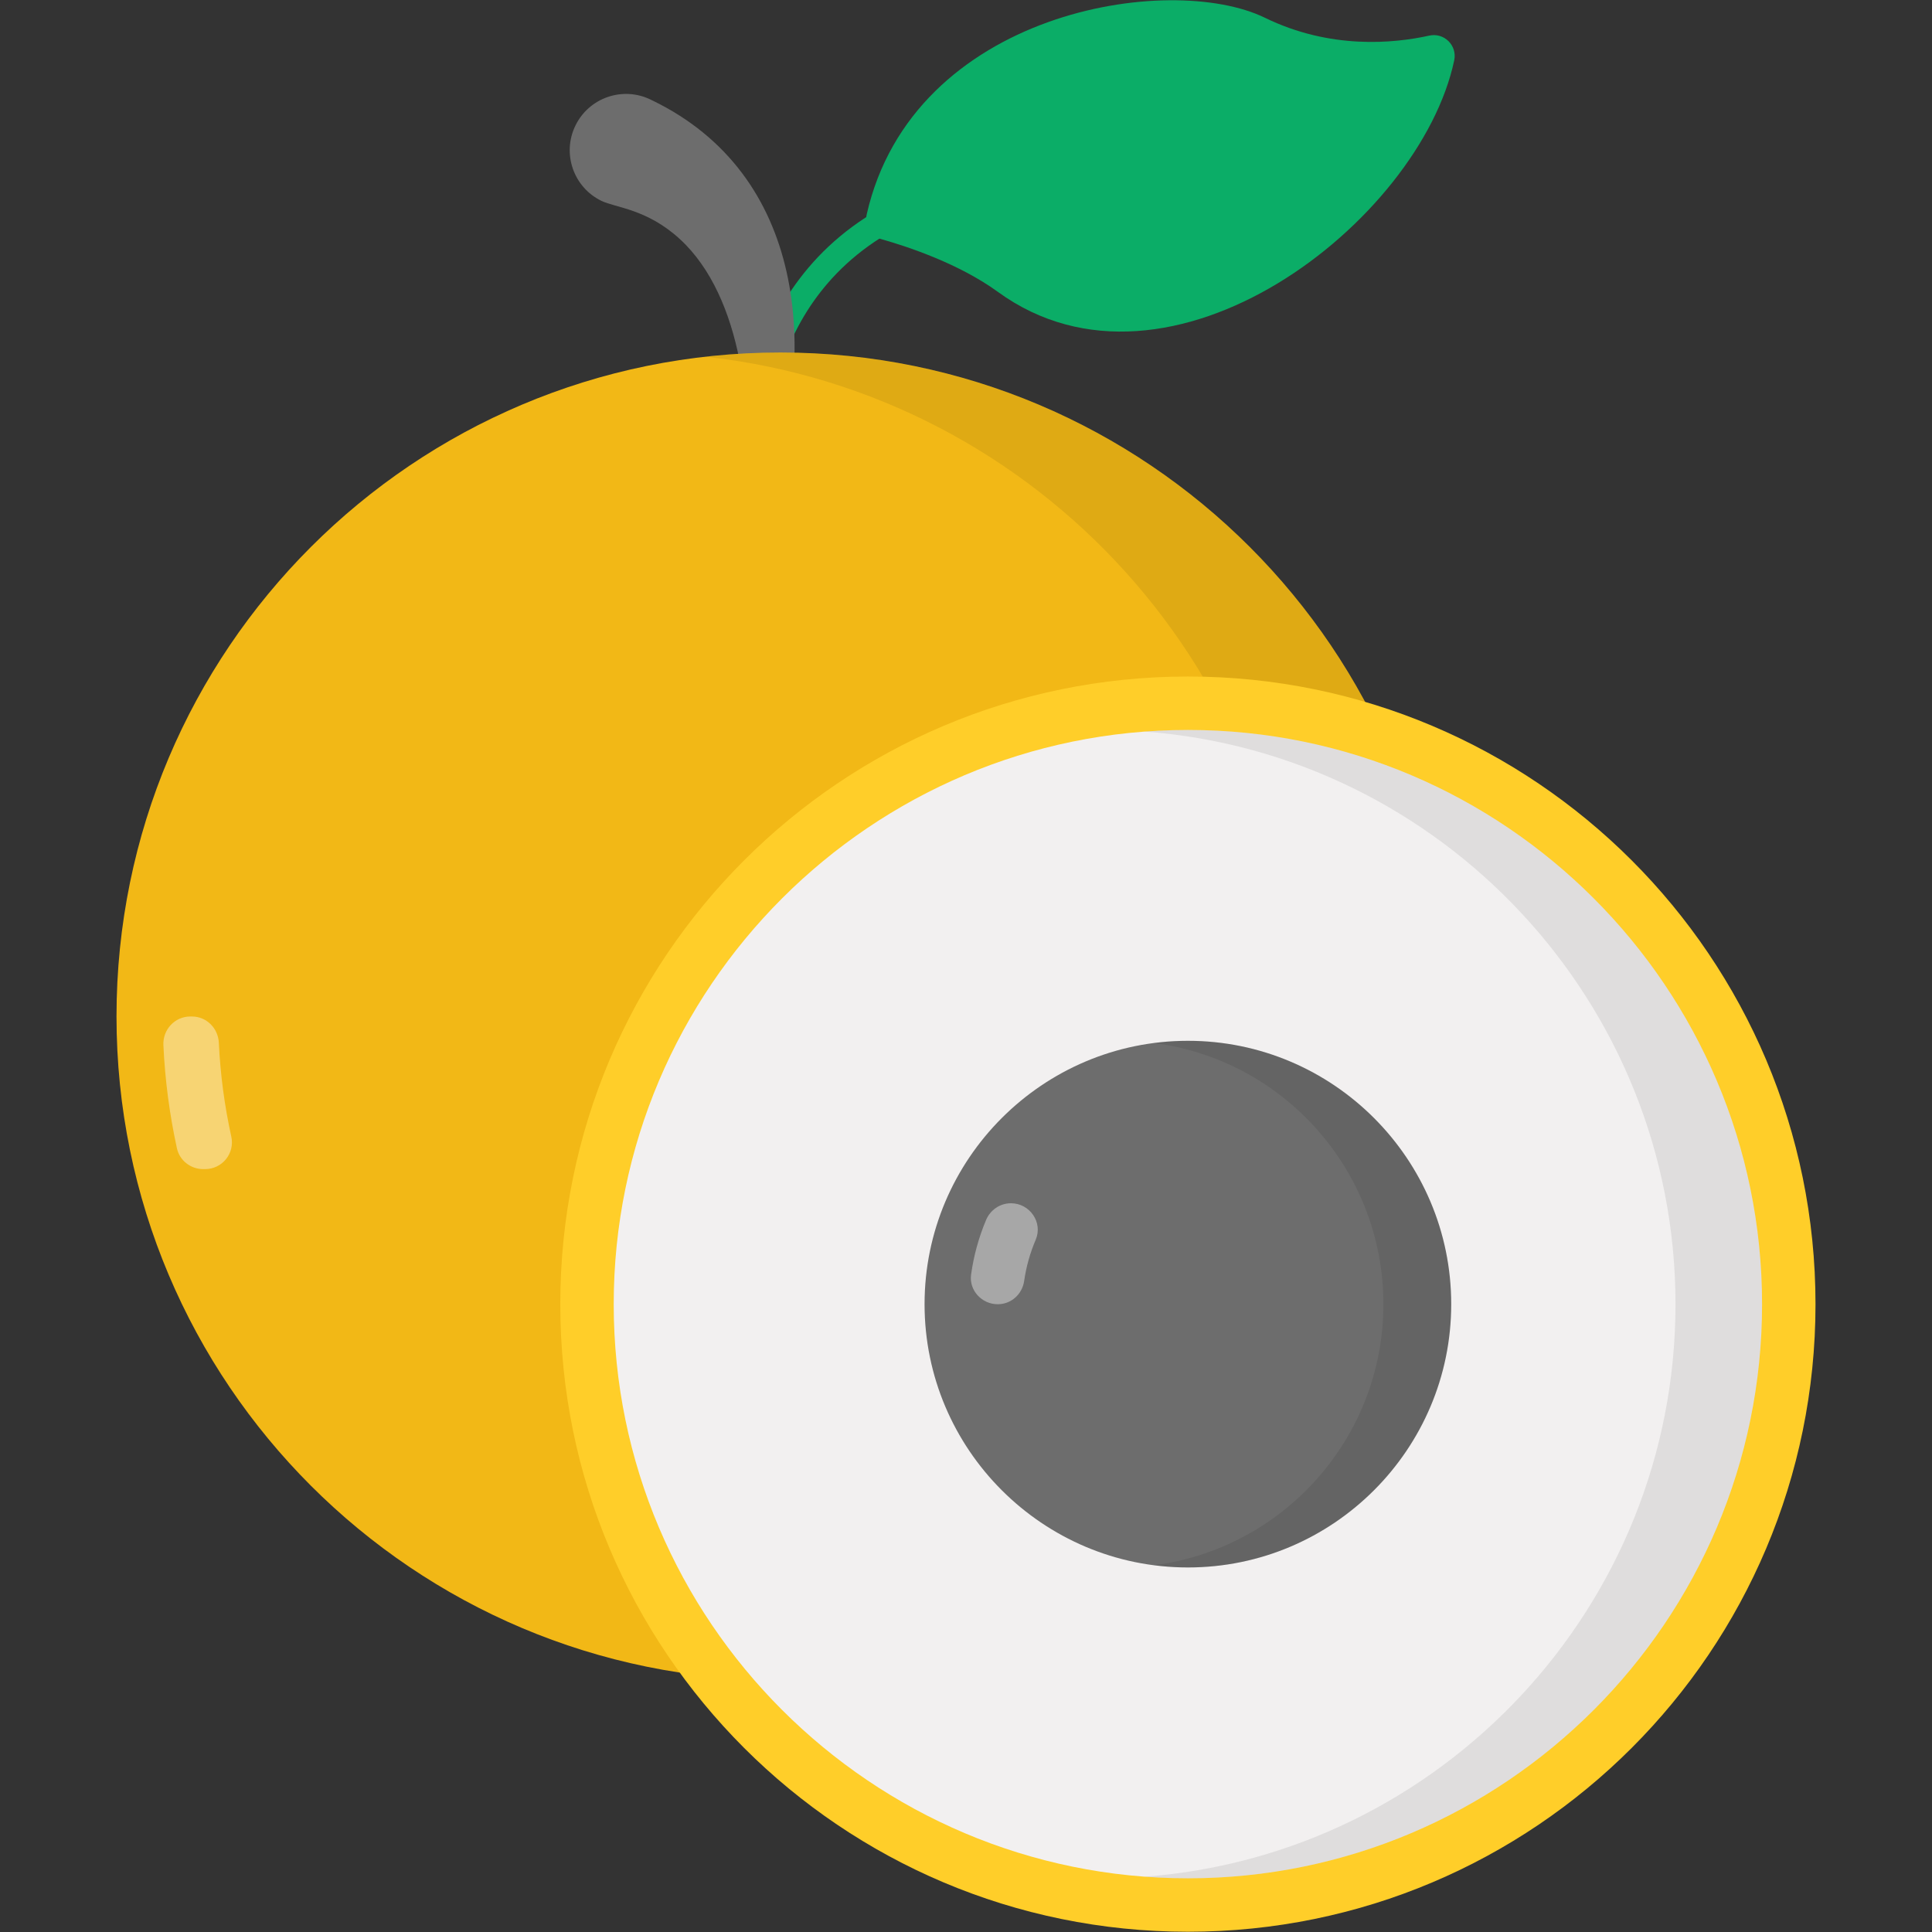 <svg enable-background="new 0 0 512 512" height="512" viewBox="0 0 512 512" width="512" xmlns="http://www.w3.org/2000/svg"><rect x="0" y="0" width="512" height="512" fill="#333333" stroke="none"/><g id="_x33_4_Longan"><g><g><g><g fill="#0bad67"><path d="m229.699 56.758c-.662 2.903 1.038 5.822 3.903 6.633 7.13 2.018 20.604 6.51 30.86 13.968 45.449 33.048 111.854-18.577 120.919-61.352.841-3.967-2.668-7.445-6.627-6.568-9.389 2.078-26.195 3.723-43.506-4.718-25.338-12.356-93.27-1.773-105.549 52.037z"/><path d="m197.068 114.834c0-.548.605-55.032 59.887-68.448l1.491 6.57c-53.926 12.206-54.637 59.852-54.641 61.874z"/></g><path d="m203.141 133.839c14.298-41.472 9.882-87.658-30.111-107.15l-.589-.287c-7.406-3.61-16.336-.532-19.946 6.874s-.532 16.336 6.874 19.946c3.781 1.843 12.078 2.116 20.83 10.16 16.672 15.356 19.608 46.659 17.063 68.951l-.019.17c-.191 1.669 1.008 3.177 2.677 3.367 1.444.165 2.767-.711 3.221-2.031z" fill="#6d6d6d"/></g><path d="m382.719 269.363c0 97.138-78.759 175.898-175.898 175.898-97.188 0-175.947-78.76-175.947-175.898 0-97.187 78.76-175.947 175.947-175.947 97.139 0 175.898 78.76 175.898 175.947z" fill="#f2b816"/><g opacity=".4"><path d="m61.298 301.224c-1.775-8.068-2.902-16.376-3.303-24.871-.183-3.872-3.259-6.97-7.136-6.97h-.421c-4.119 0-7.326 3.476-7.136 7.591.431 9.339 1.651 18.475 3.589 27.345.708 3.24 3.651 5.508 6.968 5.508h.487c4.536.001 7.926-4.172 6.952-8.603z" fill="#fff"/></g><path d="m382.719 269.382c0 97.139-78.76 175.898-175.898 175.898-6.617 0-13.184-.343-19.604-1.128 87.925-9.704 156.294-84.248 156.294-174.77 0-90.571-68.369-165.116-156.294-174.819 6.42-.785 12.988-1.128 19.604-1.128 97.139 0 175.898 78.759 175.898 175.947z" opacity=".08"/></g><path d="m481.126 345.632c0 91.838-74.462 166.3-166.3 166.3-91.885 0-166.347-74.462-166.347-166.3 0-91.884 74.462-166.347 166.347-166.347 91.838 0 166.3 74.462 166.3 166.347z" fill="#ffce29"/><path d="m314.825 497.771c-83.916 0-152.186-68.252-152.186-152.14 0-83.916 68.27-152.186 152.186-152.186 83.888 0 152.14 68.27 152.14 152.186 0 83.888-68.252 152.14-152.14 152.14z" fill="#f2f0f0"/><path d="m466.965 345.633c0 83.881-68.257 152.138-152.138 152.138-3.871 0-7.694-.142-11.47-.425 78.547-5.9 140.667-71.702 140.667-151.712 0-80.057-62.12-145.86-140.667-151.76 3.776-.283 7.6-.425 11.47-.425 83.881-.001 152.138 68.256 152.138 152.184z" opacity=".08"/><path d="m314.812 415.391c-38.485 0-69.794-31.301-69.794-69.773 0-38.485 31.309-69.794 69.794-69.794 38.472 0 69.773 31.309 69.773 69.794 0 38.472-31.301 69.773-69.773 69.773z" fill="#6d6d6d"/><g opacity=".4"><path d="m261.323 323.303c-1.921 4.569-3.279 9.429-3.974 14.498-.571 4.166 2.841 7.83 7.046 7.83h.036c3.559 0 6.481-2.661 6.985-6.185.546-3.81 1.587-7.461 3.052-10.89 1.965-4.598-1.556-9.681-6.556-9.681-2.89 0-5.469 1.764-6.589 4.428z" fill="#fff"/></g><path d="m384.594 345.633c0 38.471-31.296 69.767-69.767 69.767-3.021 0-6.042-.189-8.969-.614 34.223-4.39 60.751-33.75 60.751-69.153 0-35.45-26.528-64.811-60.751-69.201 2.927-.425 5.948-.614 8.969-.614 38.471.001 69.767 31.297 69.767 69.815z" opacity=".08"/></g></g></svg>